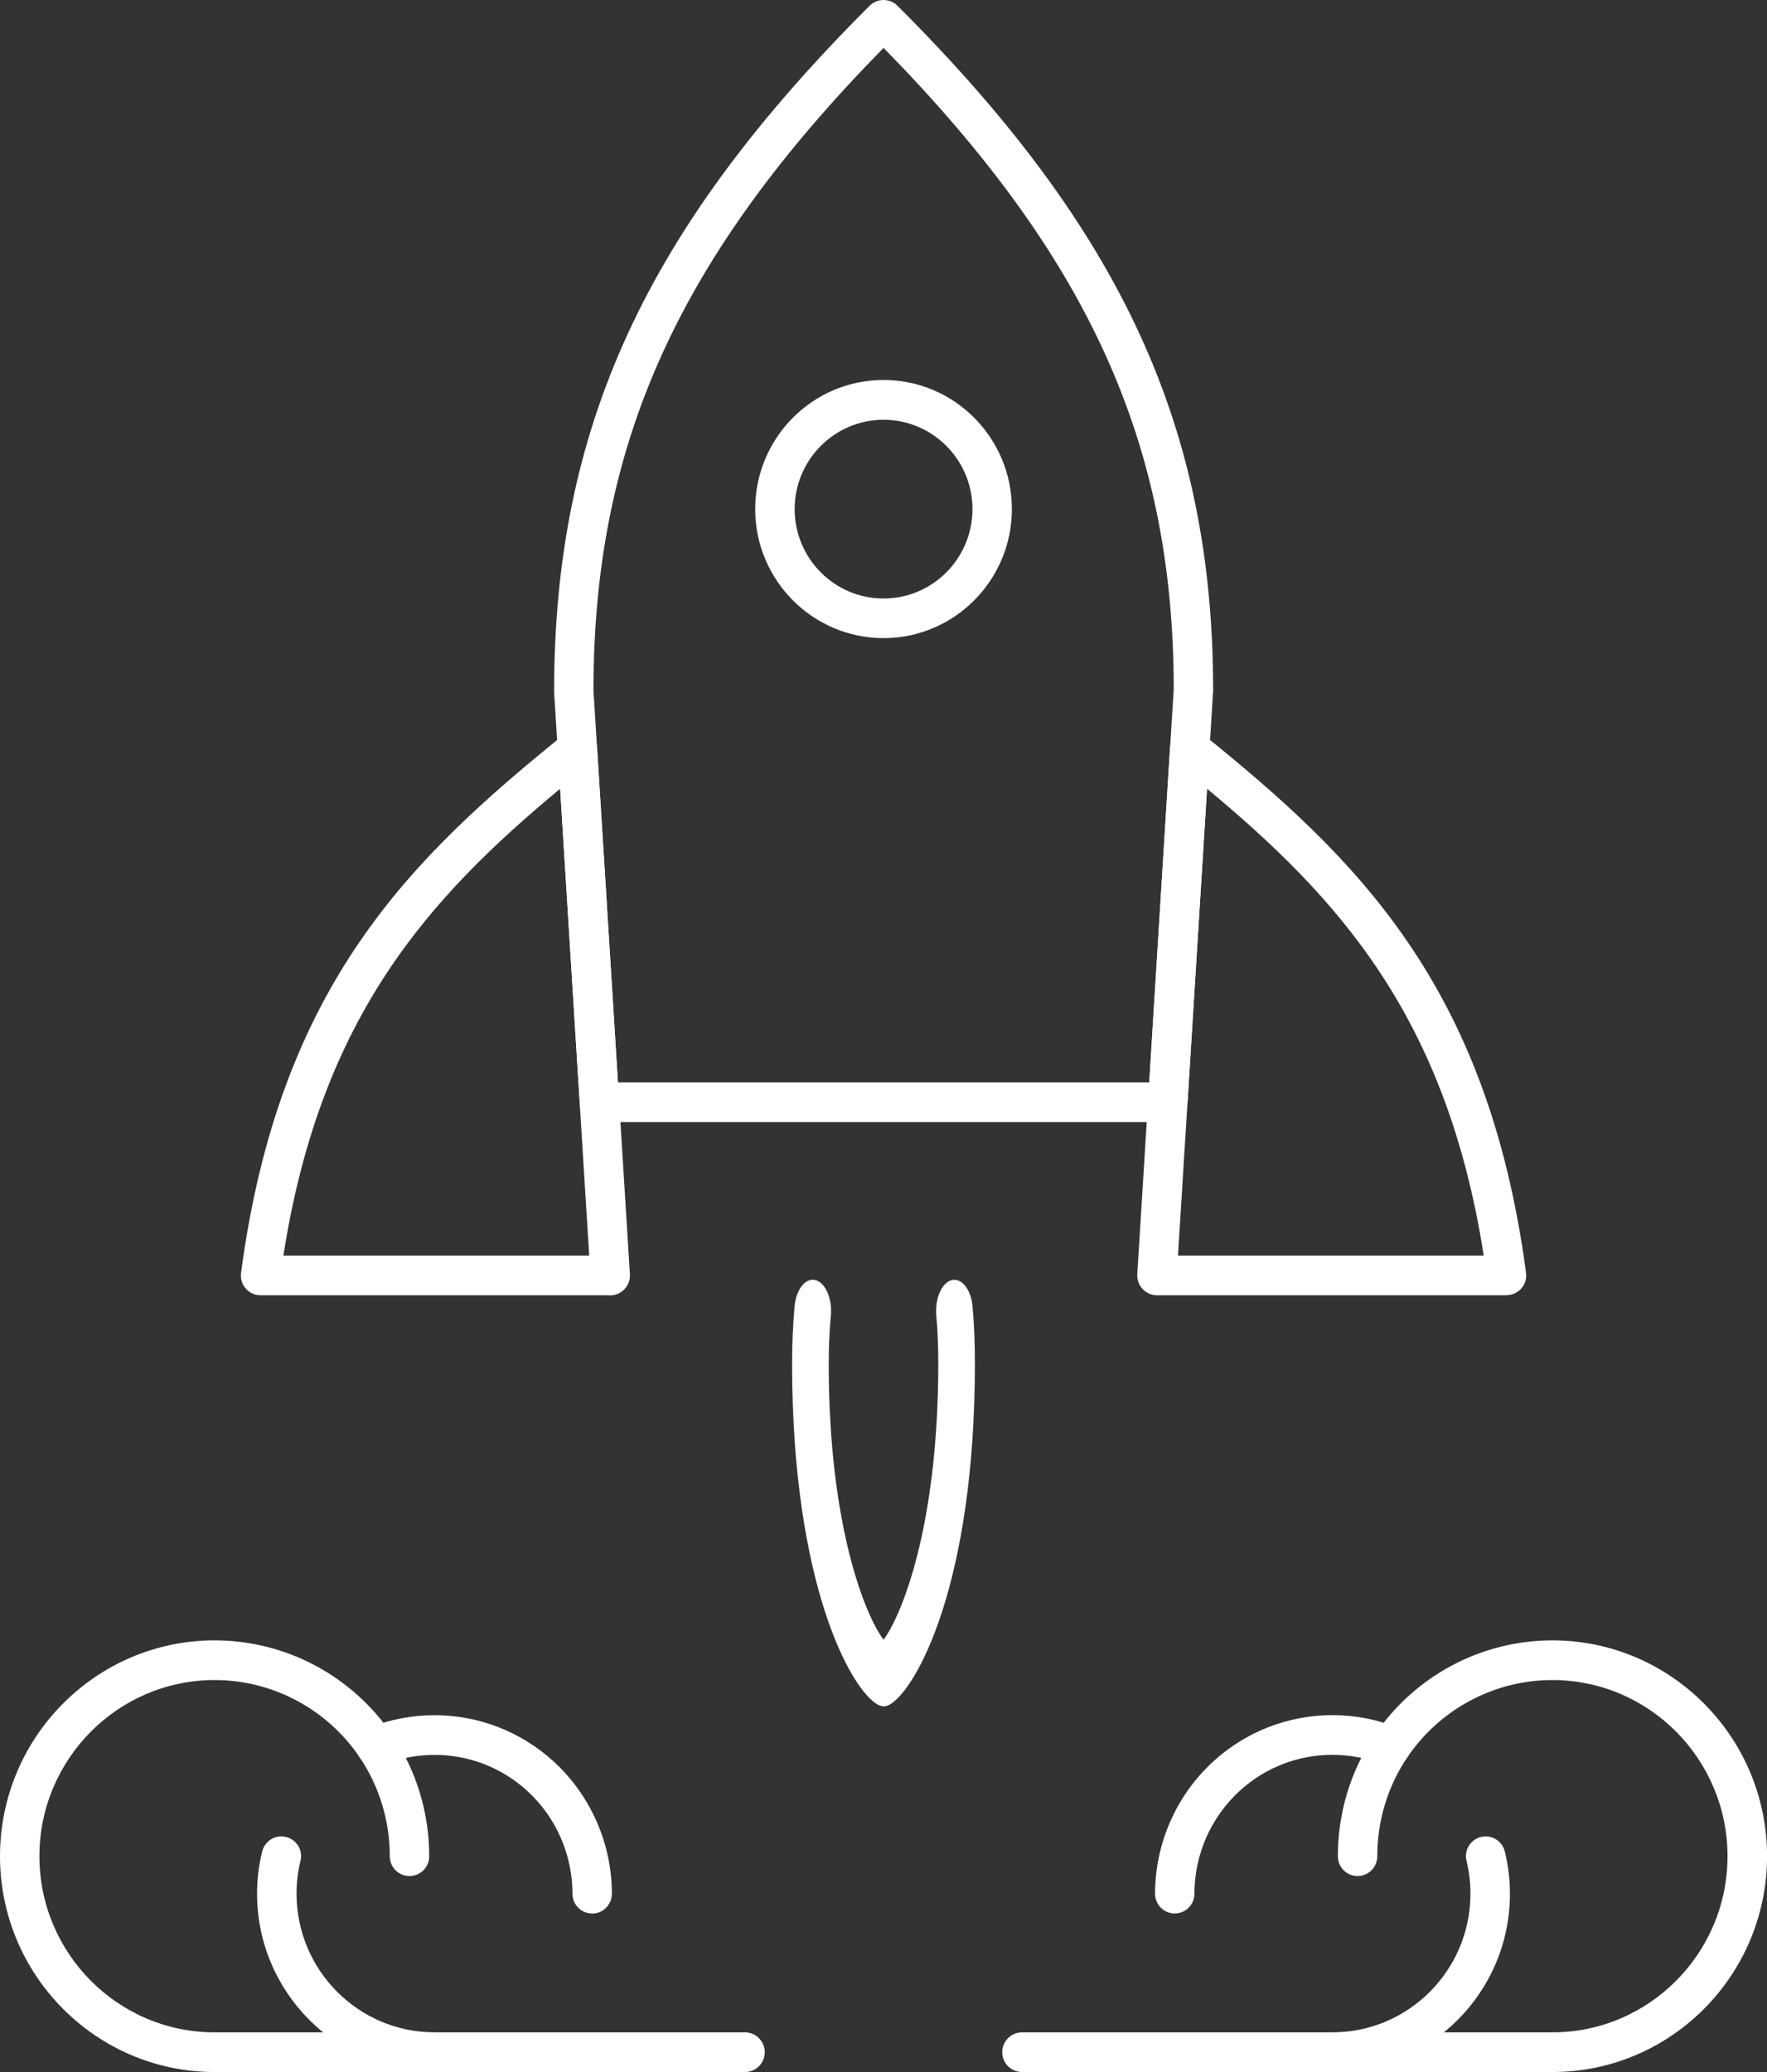 <svg width="29" height="34" viewBox="0 0 29 34" fill="none" xmlns="http://www.w3.org/2000/svg">
<rect x="0" y="0" width="29" height="34" fill="#333333" stroke="none"/>
<path d="M10.014 21.254H4.276C4.183 21.254 4.094 21.214 4.033 21.143C3.971 21.073 3.943 20.978 3.956 20.886C4.585 16.162 6.737 14.084 9.275 12.037C9.369 11.961 9.498 11.944 9.608 11.993C9.718 12.042 9.793 12.15 9.8 12.271L10.338 20.91C10.343 21 10.312 21.088 10.25 21.153C10.189 21.218 10.103 21.256 10.014 21.256V21.254ZM4.651 20.603H9.67L9.193 12.942C7.048 14.726 5.264 16.67 4.651 20.603Z" fill="white"/>
<path d="M19.167 18.413H9.838C9.668 18.413 9.526 18.28 9.515 18.108L9.094 11.353C9.094 7.022 10.593 3.766 14.273 0.094C14.399 -0.031 14.602 -0.031 14.729 0.094C18.409 3.766 19.91 7.022 19.91 11.333L19.489 18.108C19.479 18.28 19.337 18.413 19.167 18.413ZM10.142 17.762H18.862L19.263 11.312C19.263 7.303 17.879 4.228 14.501 0.786C11.123 4.227 9.74 7.303 9.74 11.332L10.141 17.761L10.142 17.762Z" fill="white"/>
<path d="M24.726 21.254H18.988C18.899 21.254 18.814 21.217 18.752 21.151C18.691 21.086 18.659 20.997 18.665 20.908L19.202 12.269C19.21 12.148 19.284 12.041 19.394 11.991C19.504 11.943 19.634 11.959 19.727 12.035C22.264 14.081 24.416 16.16 25.045 20.884C25.058 20.977 25.03 21.07 24.969 21.141C24.907 21.212 24.819 21.252 24.725 21.252L24.726 21.254ZM19.333 20.603H24.351C23.737 16.67 21.955 14.727 19.81 12.942L19.333 20.603Z" fill="white"/>
<path d="M14.501 27.998C14.47 27.998 14.439 27.99 14.41 27.974C13.968 27.737 13 25.999 13 22.375C13 22.052 13.014 21.735 13.041 21.434C13.067 21.153 13.222 20.962 13.385 21.006C13.549 21.049 13.662 21.312 13.636 21.593C13.612 21.842 13.601 22.107 13.601 22.377C13.601 25.081 14.216 26.532 14.501 26.906C14.784 26.53 15.399 25.076 15.399 22.377C15.399 22.088 15.388 21.825 15.367 21.593C15.341 21.312 15.453 21.051 15.617 21.006C15.78 20.964 15.935 21.153 15.961 21.434C15.987 21.717 16 22.035 16 22.377C16 25.997 15.034 27.738 14.593 27.976C14.564 27.991 14.533 28 14.502 28L14.501 27.998Z" fill="white"/>
<path d="M14.501 10.471C13.34 10.471 12.394 9.522 12.394 8.353C12.394 7.185 13.338 6.235 14.501 6.235C15.663 6.235 16.607 7.185 16.607 8.353C16.607 9.522 15.662 10.471 14.501 10.471ZM14.501 6.888C13.697 6.888 13.042 7.545 13.042 8.354C13.042 9.164 13.696 9.821 14.501 9.821C15.306 9.821 15.96 9.164 15.96 8.354C15.96 7.545 15.306 6.888 14.501 6.888Z" fill="white"/>
<path d="M9.719 31.399C9.54 31.399 9.395 31.254 9.395 31.074C9.395 30.434 9.126 29.819 8.654 29.388C8.238 29.006 7.697 28.796 7.133 28.796C6.839 28.796 6.558 28.851 6.294 28.958C6.128 29.025 5.939 28.945 5.872 28.779C5.805 28.612 5.885 28.422 6.05 28.355C6.391 28.216 6.755 28.145 7.132 28.145C7.858 28.145 8.554 28.416 9.089 28.907C9.694 29.462 10.042 30.251 10.042 31.075C10.042 31.255 9.897 31.4 9.718 31.4L9.719 31.399Z" fill="white"/>
<path d="M7.133 34C5.527 34 4.219 32.687 4.219 31.074C4.219 30.84 4.247 30.606 4.303 30.381C4.347 30.206 4.521 30.099 4.695 30.143C4.869 30.186 4.975 30.362 4.931 30.537C4.888 30.711 4.867 30.892 4.867 31.074C4.867 32.328 5.883 33.349 7.133 33.349C7.312 33.349 7.456 33.494 7.456 33.675C7.456 33.855 7.312 34 7.133 34Z" fill="white"/>
<path d="M12.227 34H3.522C1.58 34 0 32.412 0 30.459C0 28.506 1.58 26.917 3.522 26.917C4.692 26.917 5.783 27.499 6.441 28.472C6.836 29.06 7.044 29.747 7.044 30.459C7.044 30.639 6.9 30.784 6.72 30.784C6.541 30.784 6.397 30.639 6.397 30.459C6.397 29.877 6.226 29.317 5.905 28.838C5.367 28.044 4.477 27.568 3.522 27.568C1.937 27.568 0.647 28.865 0.647 30.459C0.647 32.053 1.937 33.349 3.522 33.349H12.227C12.406 33.349 12.551 33.495 12.551 33.675C12.551 33.855 12.406 34 12.227 34Z" fill="white"/>
<path d="M19.281 31.399C19.102 31.399 18.957 31.254 18.957 31.074C18.957 30.251 19.305 29.46 19.91 28.906C20.446 28.415 21.141 28.144 21.867 28.144C22.244 28.144 22.608 28.215 22.948 28.354C23.115 28.421 23.195 28.611 23.127 28.778C23.06 28.945 22.871 29.025 22.705 28.957C22.441 28.85 22.16 28.795 21.866 28.795C21.302 28.795 20.761 29.006 20.345 29.387C19.873 29.819 19.603 30.433 19.603 31.073C19.603 31.253 19.459 31.398 19.28 31.398L19.281 31.399Z" fill="white"/>
<path d="M21.867 34C21.688 34 21.544 33.855 21.544 33.675C21.544 33.495 21.688 33.349 21.867 33.349C23.117 33.349 24.133 32.328 24.133 31.074C24.133 30.893 24.112 30.712 24.069 30.537C24.025 30.362 24.131 30.186 24.305 30.143C24.479 30.101 24.654 30.206 24.697 30.381C24.752 30.606 24.781 30.84 24.781 31.074C24.781 32.687 23.474 34 21.867 34Z" fill="white"/>
<path d="M25.478 34H16.773C16.594 34 16.449 33.855 16.449 33.675C16.449 33.495 16.594 33.349 16.773 33.349H25.478C27.063 33.349 28.352 32.053 28.352 30.459C28.352 28.865 27.063 27.568 25.478 27.568C24.523 27.568 23.633 28.044 23.095 28.838C22.774 29.316 22.604 29.877 22.604 30.459C22.604 30.639 22.46 30.784 22.28 30.784C22.101 30.784 21.957 30.639 21.957 30.459C21.957 29.747 22.165 29.06 22.56 28.473C23.218 27.499 24.309 26.917 25.479 26.917C27.421 26.917 29.001 28.506 29.001 30.459C29.001 32.412 27.421 34 25.479 34H25.478Z" fill="white"/>
</svg>
